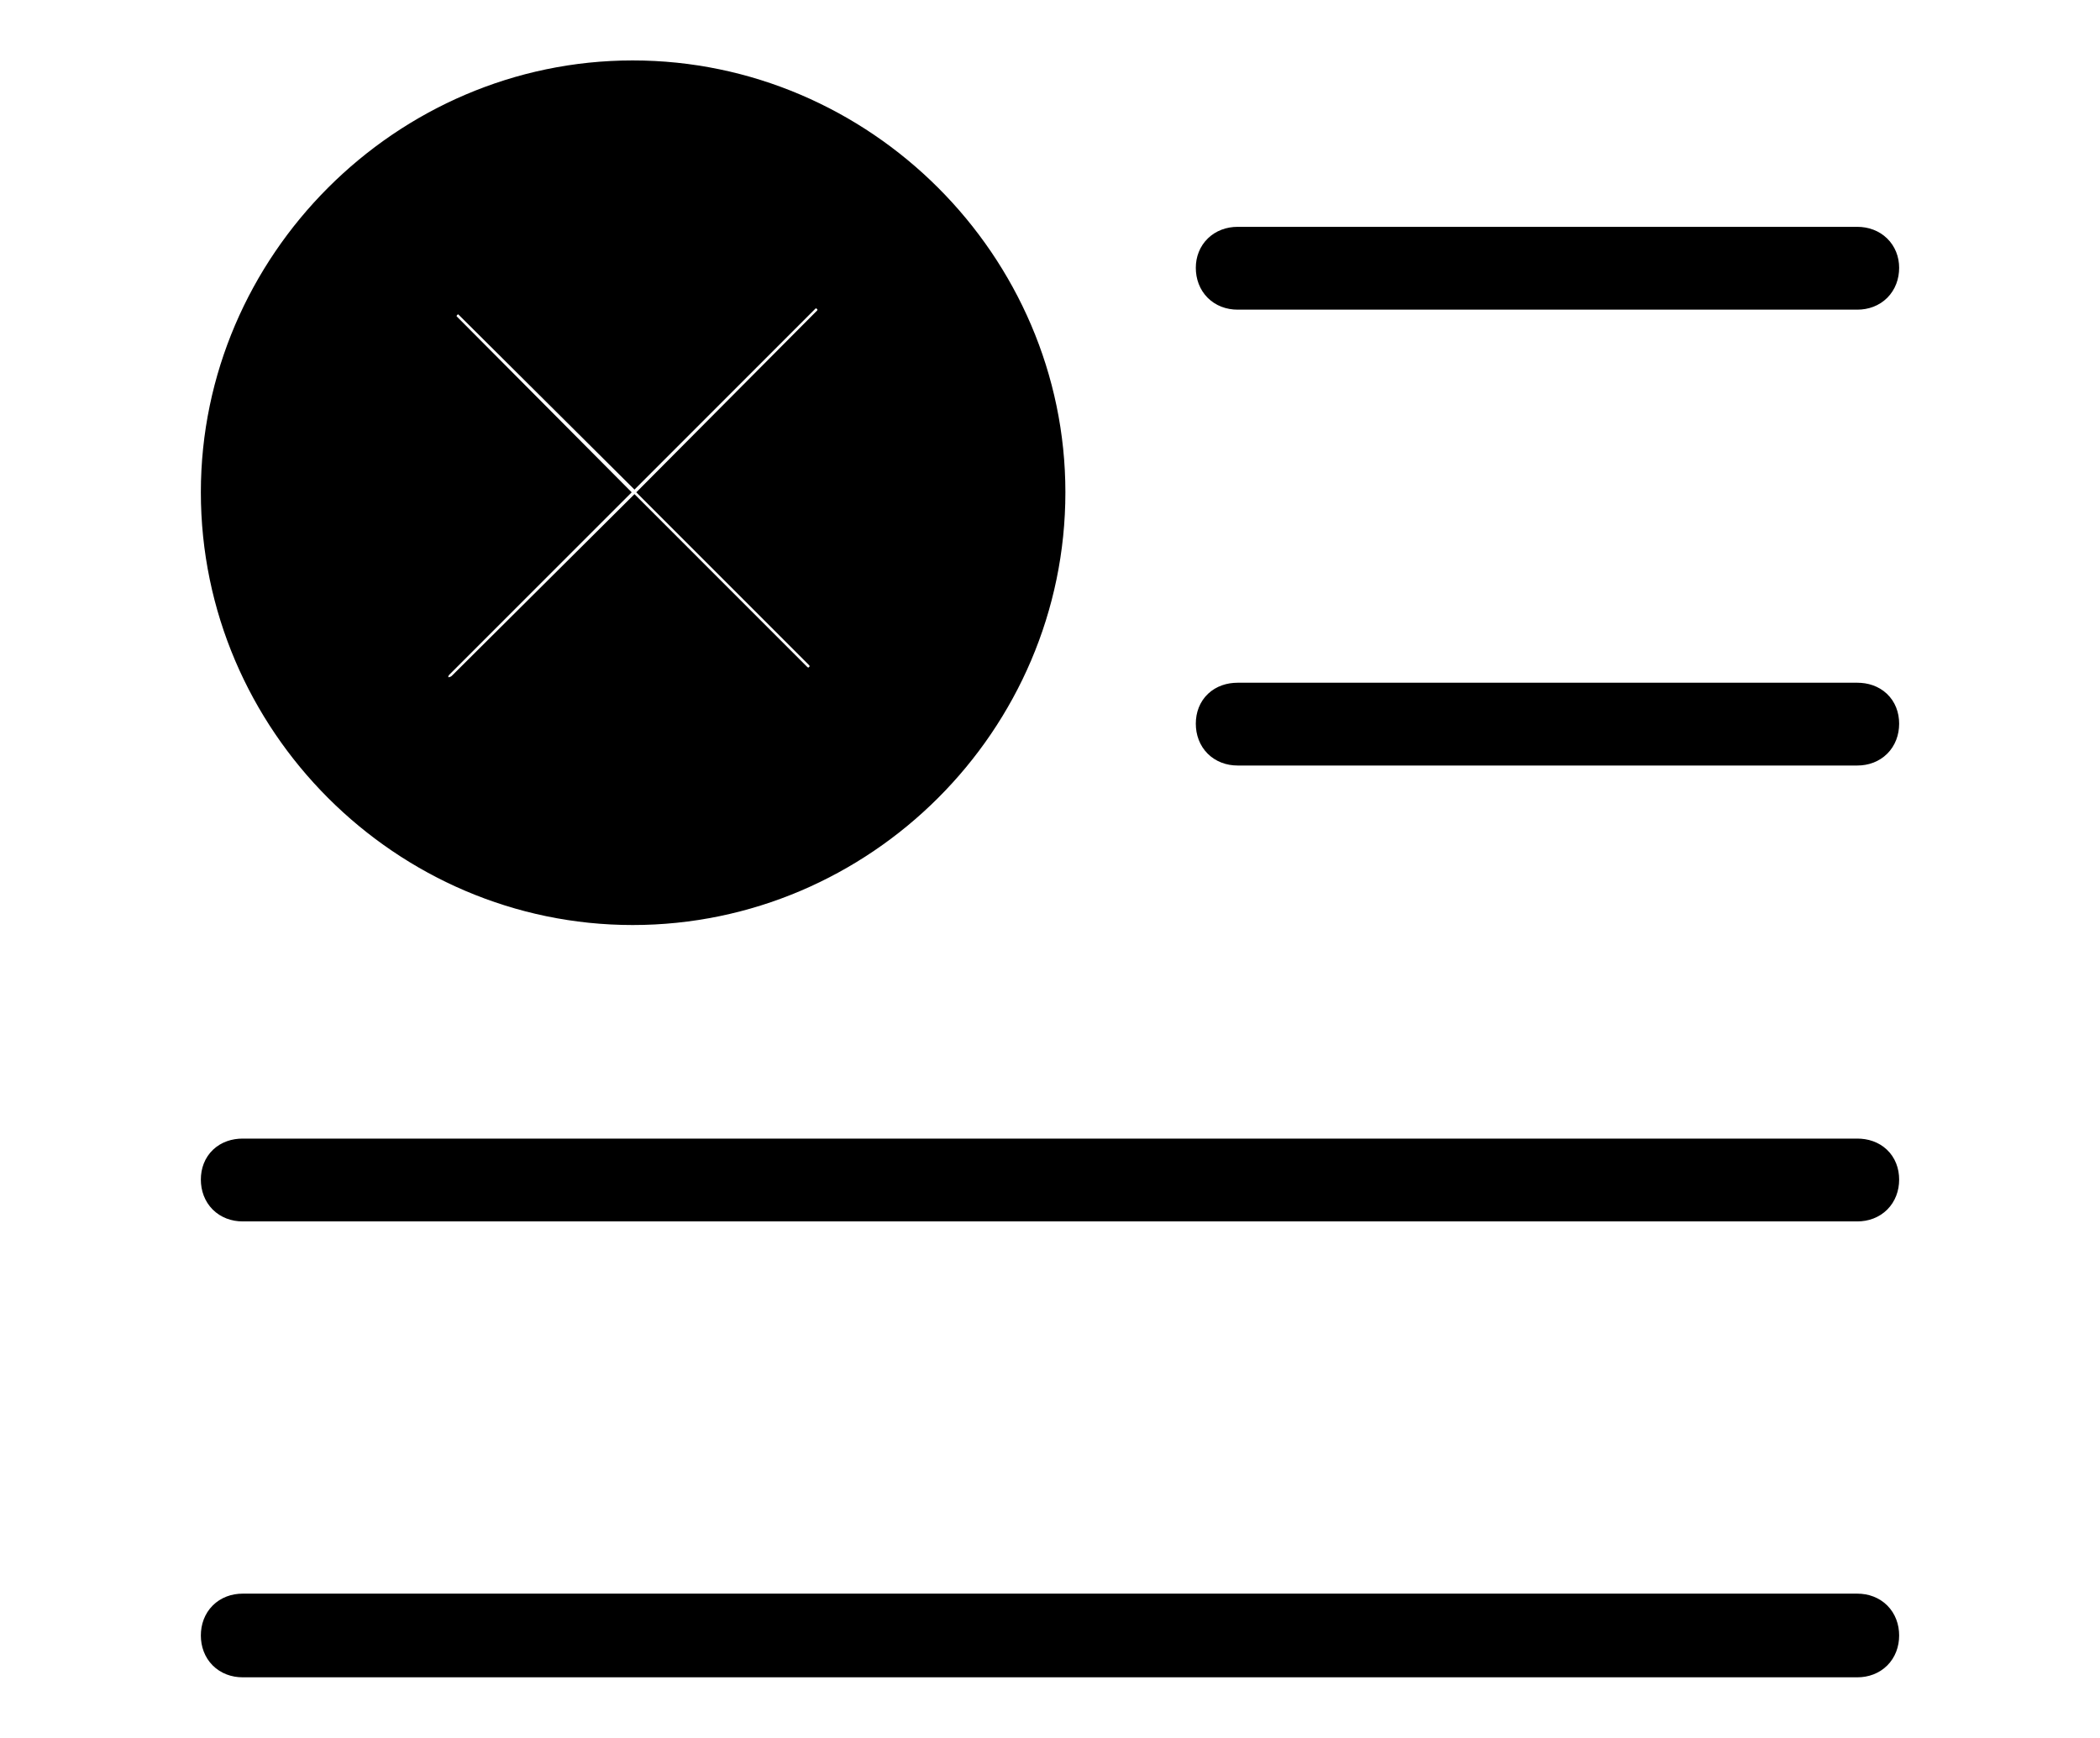 <svg width='52.057px' height='43.076px' direction='ltr' xmlns='http://www.w3.org/2000/svg' version='1.1'>
<g fill-rule='nonzero' transform='scale(1,-1) translate(0,-43.076)'>
<path fill='black' stroke='black' fill-opacity='1.0' stroke-width='1.0' d='
    M 15.684,20.646
    C 21.291,20.646 25.91,25.244 25.91,30.873
    C 25.91,36.459 21.291,41.078 15.684,41.078
    C 10.098,41.078 5.479,36.459 5.479,30.873
    C 5.479,25.244 10.098,20.646 15.684,20.646
    Z
    M 30.68,35.9
    L 46.041,35.9
    C 46.363,35.9 46.578,36.115 46.578,36.438
    C 46.578,36.738 46.363,36.953 46.041,36.953
    L 30.68,36.953
    C 30.357,36.953 30.143,36.738 30.143,36.438
    C 30.143,36.115 30.357,35.9 30.68,35.9
    Z
    M 11.537,25.953
    C 11.322,25.76 10.979,25.717 10.764,25.932
    C 10.549,26.146 10.57,26.49 10.785,26.705
    L 14.953,30.873
    L 10.979,34.869
    C 10.764,35.041 10.764,35.406 10.979,35.621
    C 11.193,35.836 11.537,35.836 11.73,35.621
    L 15.727,31.646
    L 19.852,35.771
    C 20.066,35.986 20.41,35.986 20.604,35.771
    C 20.818,35.557 20.818,35.234 20.604,35.02
    L 16.479,30.873
    L 20.41,26.941
    C 20.625,26.727 20.625,26.361 20.41,26.189
    C 20.217,25.975 19.873,25.975 19.658,26.189
    L 15.727,30.121
    Z
    M 30.68,24.6
    L 46.041,24.6
    C 46.363,24.6 46.578,24.814 46.578,25.137
    C 46.578,25.459 46.363,25.652 46.041,25.652
    L 30.68,25.652
    C 30.357,25.652 30.143,25.459 30.143,25.137
    C 30.143,24.814 30.357,24.6 30.68,24.6
    Z
    M 6.016,13.299
    L 46.041,13.299
    C 46.363,13.299 46.578,13.514 46.578,13.836
    C 46.578,14.158 46.363,14.352 46.041,14.352
    L 6.016,14.352
    C 5.693,14.352 5.479,14.158 5.479,13.836
    C 5.479,13.514 5.693,13.299 6.016,13.299
    Z
    M 6.016,1.998
    L 46.041,1.998
    C 46.363,1.998 46.578,2.213 46.578,2.535
    C 46.578,2.857 46.363,3.072 46.041,3.072
    L 6.016,3.072
    C 5.693,3.072 5.479,2.857 5.479,2.535
    C 5.479,2.213 5.693,1.998 6.016,1.998
    Z
' />
</g>
</svg>